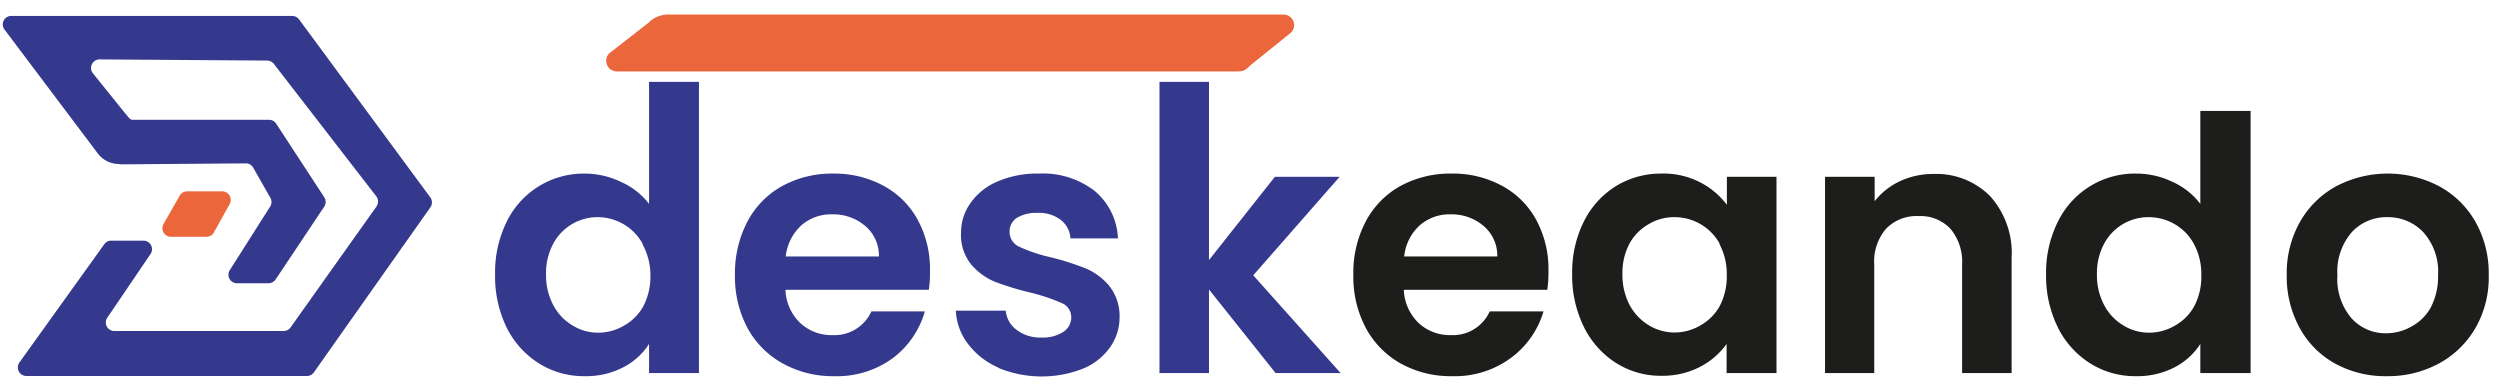 <svg id="Layer_1" data-name="Layer 1" xmlns="http://www.w3.org/2000/svg" viewBox="0 0 257.53 40.09"><defs><style>.cls-1{fill:#35398e;}.cls-2{fill:#1d1d1b;}.cls-3{fill:#ec663b;}</style></defs><path class="cls-1" d="M52.21,22.81a8.82,8.82,0,0,1,8-4.93,8.66,8.66,0,0,1,3.76.86A7.44,7.44,0,0,1,66.86,21V8.43H72v30H66.86v-3a6.92,6.92,0,0,1-2.66,2.41,8.35,8.35,0,0,1-4,.91,8.65,8.65,0,0,1-4.67-1.31,9.17,9.17,0,0,1-3.34-3.7A12,12,0,0,1,51,28.25,11.75,11.75,0,0,1,52.21,22.81Zm14,2.32a5.26,5.26,0,0,0-2-2.05,5.33,5.33,0,0,0-2.66-.71A5.16,5.16,0,0,0,57,25.09a6.34,6.34,0,0,0-.75,3.16A6.54,6.54,0,0,0,57,31.44a5.33,5.33,0,0,0,2,2.1,5,5,0,0,0,2.61.73,5.24,5.24,0,0,0,2.66-.72,5.16,5.16,0,0,0,2-2,6.62,6.62,0,0,0,.73-3.19A6.62,6.62,0,0,0,66.17,25.13Z"/><path class="cls-1" d="M95.68,29.85H80.91a5,5,0,0,0,1.53,3.43,4.72,4.72,0,0,0,3.32,1.24,4.16,4.16,0,0,0,4-2.44h5.51A9.15,9.15,0,0,1,92,36.87a9.73,9.73,0,0,1-6.09,1.88,10.6,10.6,0,0,1-5.24-1.29A9.17,9.17,0,0,1,77,33.79a11.25,11.25,0,0,1-1.29-5.47A11.46,11.46,0,0,1,77,22.81a9,9,0,0,1,3.58-3.65,10.73,10.73,0,0,1,5.29-1.28A10.59,10.59,0,0,1,91,19.13a8.7,8.7,0,0,1,3.54,3.52,10.62,10.62,0,0,1,1.26,5.23A11.7,11.7,0,0,1,95.68,29.85Zm-5.14-3.43a4,4,0,0,0-1.42-3.15,5.07,5.07,0,0,0-3.4-1.19,4.63,4.63,0,0,0-3.19,1.15,5.11,5.11,0,0,0-1.59,3.19Z"/><path class="cls-1" d="M102.83,37.86a7.78,7.78,0,0,1-3.11-2.43A6.09,6.09,0,0,1,98.46,32h5.14A2.8,2.8,0,0,0,104.75,34a4,4,0,0,0,2.5.77,3.89,3.89,0,0,0,2.28-.58,1.77,1.77,0,0,0,.82-1.5,1.57,1.57,0,0,0-1-1.48,20,20,0,0,0-3.2-1.07,29.56,29.56,0,0,1-3.7-1.13A6.45,6.45,0,0,1,100,27.19a4.82,4.82,0,0,1-1-3.25,5.18,5.18,0,0,1,1-3.06,6.4,6.4,0,0,1,2.77-2.19,10.3,10.3,0,0,1,4.25-.81,8.72,8.72,0,0,1,5.77,1.81,6.72,6.72,0,0,1,2.37,4.87h-4.89a2.61,2.61,0,0,0-1-1.91,3.68,3.68,0,0,0-2.39-.72,3.85,3.85,0,0,0-2.13.51,1.65,1.65,0,0,0-.75,1.43,1.67,1.67,0,0,0,1,1.55,16,16,0,0,0,3.18,1.07,27.45,27.45,0,0,1,3.61,1.14,6.38,6.38,0,0,1,2.46,1.8,5,5,0,0,1,1.08,3.23,5.33,5.33,0,0,1-1,3.14A6.36,6.36,0,0,1,111.5,38a11.68,11.68,0,0,1-8.67-.11Z"/><path class="cls-1" d="M131.4,38.43l-6.86-8.61v8.61h-5.1v-30h5.1V26.79l6.79-8.58H138l-8.9,10.15,9,10.07Z"/><path class="cls-2" d="M159.39,29.85H144.61a5,5,0,0,0,1.53,3.43,4.72,4.72,0,0,0,3.32,1.24,4.16,4.16,0,0,0,4-2.44H159a9.15,9.15,0,0,1-3.36,4.79,9.73,9.73,0,0,1-6.09,1.88,10.56,10.56,0,0,1-5.23-1.29,9.14,9.14,0,0,1-3.62-3.67,11.25,11.25,0,0,1-1.29-5.47,11.35,11.35,0,0,1,1.28-5.51,8.91,8.91,0,0,1,3.57-3.65,10.73,10.73,0,0,1,5.29-1.28,10.59,10.59,0,0,1,5.16,1.25,8.7,8.7,0,0,1,3.54,3.52,10.62,10.62,0,0,1,1.26,5.23A12.93,12.93,0,0,1,159.39,29.85Zm-5.15-3.43a4,4,0,0,0-1.42-3.15,5.06,5.06,0,0,0-3.39-1.19,4.64,4.64,0,0,0-3.2,1.15,5,5,0,0,0-1.58,3.19Z"/><path class="cls-2" d="M163.16,22.81a9,9,0,0,1,3.32-3.65,8.86,8.86,0,0,1,4.69-1.28,8.21,8.21,0,0,1,4,.92,8,8,0,0,1,2.72,2.3V18.21H183V38.43h-5.14v-3a7.65,7.65,0,0,1-2.72,2.35,8.35,8.35,0,0,1-4,.93,8.55,8.55,0,0,1-4.65-1.31,9.19,9.19,0,0,1-3.32-3.7,12,12,0,0,1-1.22-5.49A11.75,11.75,0,0,1,163.16,22.81Zm14,2.32a5.26,5.26,0,0,0-2-2.05,5.34,5.34,0,0,0-2.67-.71,5.07,5.07,0,0,0-2.62.7,5.15,5.15,0,0,0-2,2,6.45,6.45,0,0,0-.74,3.16,6.65,6.65,0,0,0,.74,3.19,5.48,5.48,0,0,0,2,2.1,5.1,5.1,0,0,0,2.61.73,5.25,5.25,0,0,0,2.67-.72,5.16,5.16,0,0,0,2-2,6.62,6.62,0,0,0,.73-3.19A6.62,6.62,0,0,0,177.12,25.13Z"/><path class="cls-2" d="M205,20.2a8.74,8.74,0,0,1,2.22,6.37V38.43h-5.1V27.26a5.25,5.25,0,0,0-1.21-3.7,4.24,4.24,0,0,0-3.28-1.3,4.35,4.35,0,0,0-3.34,1.3,5.16,5.16,0,0,0-1.22,3.7V38.43H188V18.21h5.11v2.52a7.15,7.15,0,0,1,2.6-2.06,8.07,8.07,0,0,1,3.49-.75A7.8,7.8,0,0,1,205,20.2Z"/><path class="cls-2" d="M212,22.81a8.82,8.82,0,0,1,8.05-4.93,8.66,8.66,0,0,1,3.76.86A7.44,7.44,0,0,1,226.66,21V11.43h5.18v27h-5.18v-3A6.92,6.92,0,0,1,224,37.84a8.32,8.32,0,0,1-4,.91,8.65,8.65,0,0,1-4.67-1.31,9.17,9.17,0,0,1-3.34-3.7,12,12,0,0,1-1.22-5.49A11.75,11.75,0,0,1,212,22.81Zm14,2.32a5.19,5.19,0,0,0-2-2.05,5.33,5.33,0,0,0-2.66-.71,5.16,5.16,0,0,0-4.58,2.72,6.34,6.34,0,0,0-.75,3.16,6.54,6.54,0,0,0,.75,3.19,5.33,5.33,0,0,0,2,2.1,5,5,0,0,0,2.61.73,5.24,5.24,0,0,0,2.66-.72,5.1,5.1,0,0,0,2-2,6.51,6.51,0,0,0,.73-3.19A6.51,6.51,0,0,0,226,25.13Z"/><path class="cls-2" d="M240.56,37.46a9.23,9.23,0,0,1-3.66-3.67,11,11,0,0,1-1.34-5.47,10.76,10.76,0,0,1,1.37-5.47,9.49,9.49,0,0,1,3.74-3.67,11.41,11.41,0,0,1,10.58,0A9.49,9.49,0,0,1,255,22.85a10.76,10.76,0,0,1,1.37,5.47A10.48,10.48,0,0,1,255,33.79a9.69,9.69,0,0,1-3.79,3.67,11,11,0,0,1-5.34,1.29A10.7,10.7,0,0,1,240.56,37.46Zm7.86-3.83a4.93,4.93,0,0,0,2-2,6.88,6.88,0,0,0,.73-3.28,6.07,6.07,0,0,0-1.52-4.43,5,5,0,0,0-3.7-1.55,4.85,4.85,0,0,0-3.67,1.55,6.19,6.19,0,0,0-1.48,4.43,6.22,6.22,0,0,0,1.45,4.43,4.72,4.72,0,0,0,3.63,1.55A5.27,5.27,0,0,0,248.42,33.63Z"/><path class="cls-3" d="M127.13,7.36H63.53a1.1,1.1,0,0,1-.78-1.86l4.07-3.17a2.79,2.79,0,0,1,2-.83h63.43A1.09,1.09,0,0,1,133,3.35l-4.21,3.39C128.18,7.35,128.08,7.36,127.13,7.36Z"/><path class="cls-1" d="M12.41,16.93l12.9-.1a.85.85,0,0,1,.77.44l1.76,3.09a.86.86,0,0,1,0,.9l-4.17,6.57a.88.88,0,0,0,.74,1.35h3.25a.9.9,0,0,0,.73-.39l5-7.49a.88.88,0,0,0,0-1l-4.94-7.56a.87.87,0,0,0-.73-.4H14c-.32,0-.52.05-.7-.2l-.08-.07c-.45-.56-.19-.23-.42-.51l-3.22-4a.88.88,0,0,1,.68-1.44l17.26.12a.89.89,0,0,1,.69.34L38.79,20.26a.89.89,0,0,1,0,1L29.93,33.73a.89.89,0,0,1-.71.37H11.77a.88.88,0,0,1-.72-1.37l4.46-6.57a.88.88,0,0,0-.72-1.37H11.45a.87.87,0,0,0-.71.37L2,37.34a.88.88,0,0,0,.71,1.39H31.63a.86.86,0,0,0,.71-.38l12-17a.89.89,0,0,0,0-1L30.81,2a.9.9,0,0,0-.71-.36h-29A.88.88,0,0,0,.43,3l9.66,12.83a2.73,2.73,0,0,0,2.32,1.06l-.54-.09"/><path class="cls-3" d="M21.24,24.39H17.6a.88.88,0,0,1-.76-1.31l1.67-2.92a.88.88,0,0,1,.76-.45h3.64A.88.88,0,0,1,23.67,21L22,24A.87.87,0,0,1,21.24,24.39Z"/></svg>